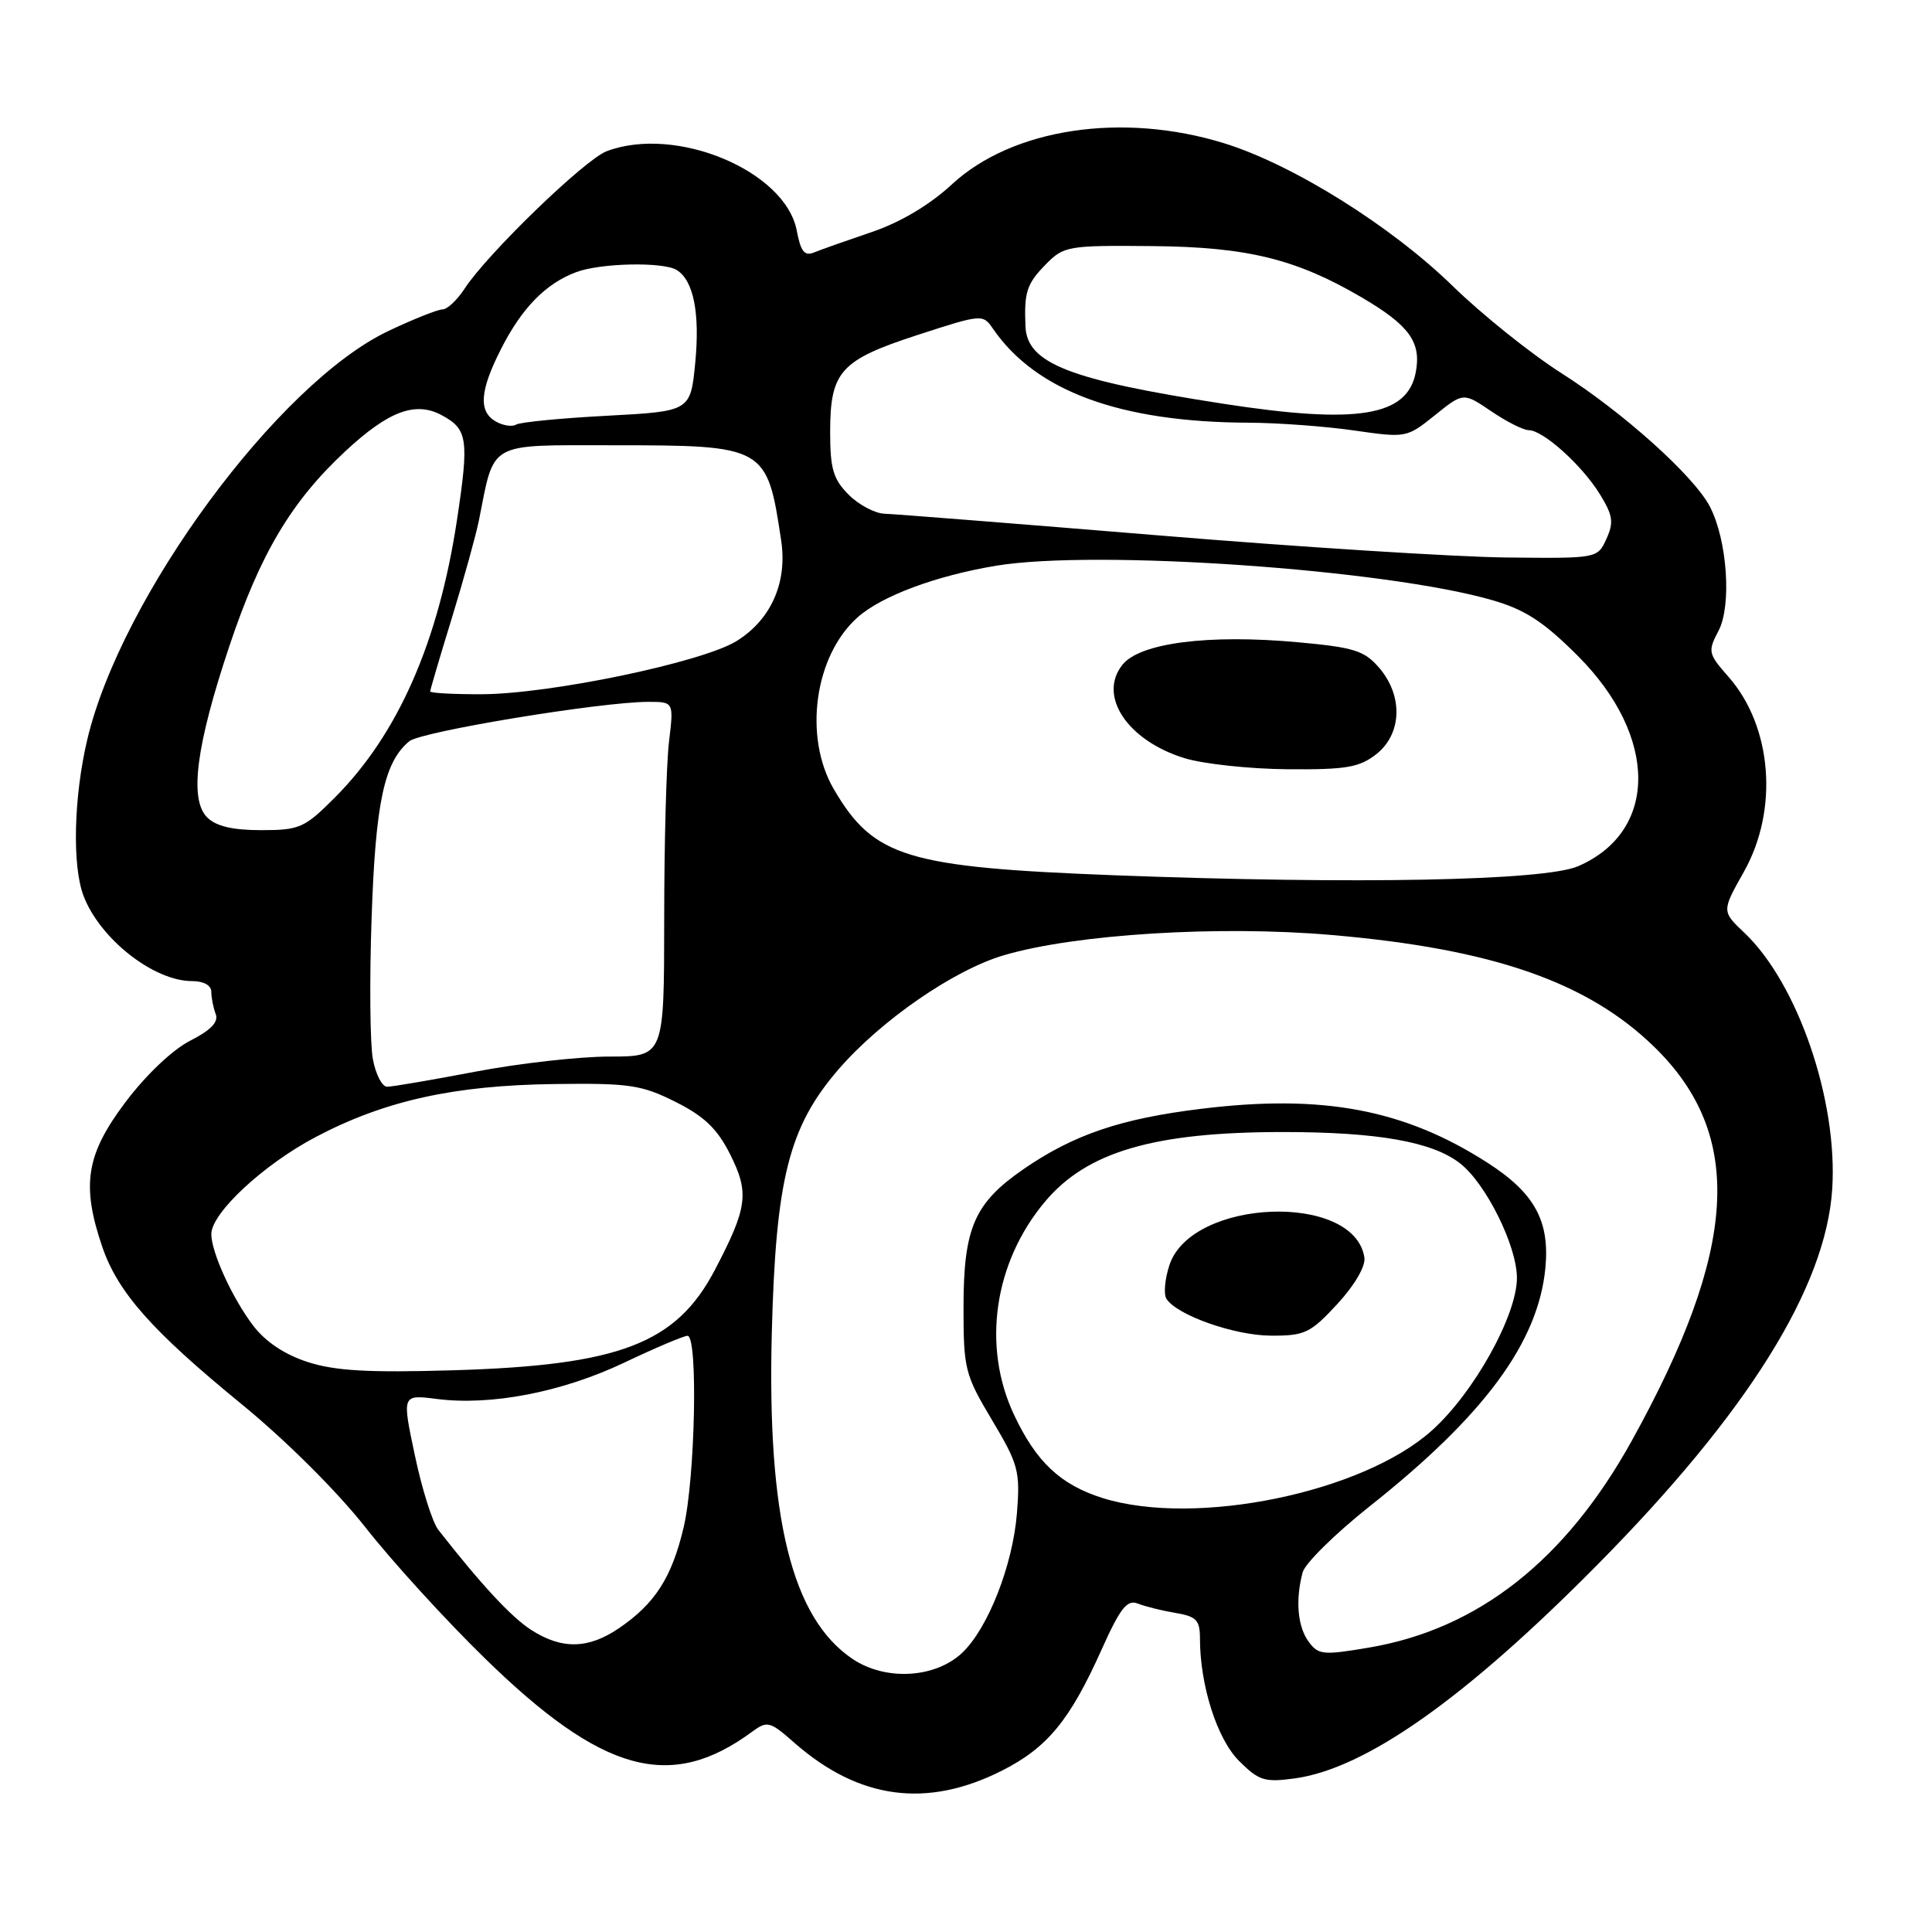 <?xml version="1.0" encoding="UTF-8" standalone="no"?>
<!DOCTYPE svg PUBLIC "-//W3C//DTD SVG 1.1//EN" "http://www.w3.org/Graphics/SVG/1.1/DTD/svg11.dtd" >
<svg xmlns="http://www.w3.org/2000/svg" xmlns:xlink="http://www.w3.org/1999/xlink" version="1.1" viewBox="0 0 256 256">
 <g >
 <path fill="currentColor"
d=" M 132.80 234.60 C 138.78 231.57 141.76 227.95 145.94 218.64 C 148.44 213.07 149.34 211.92 150.76 212.48 C 151.71 212.86 153.96 213.42 155.75 213.72 C 158.52 214.18 159.00 214.68 159.00 217.08 C 159.00 223.31 161.26 230.42 164.18 233.33 C 166.80 235.95 167.56 236.19 171.55 235.65 C 180.97 234.36 194.12 225.08 211.66 207.34 C 231.57 187.21 241.94 170.61 242.78 157.54 C 243.53 145.82 238.22 130.33 231.16 123.62 C 228.13 120.75 228.13 120.75 231.06 115.54 C 235.70 107.33 234.84 96.30 229.05 89.70 C 226.33 86.61 226.27 86.33 227.72 83.57 C 229.47 80.23 228.87 71.58 226.58 67.15 C 224.48 63.09 215.12 54.68 206.87 49.43 C 202.82 46.85 196.35 41.66 192.50 37.91 C 184.31 29.92 171.29 21.79 162.20 18.98 C 148.70 14.81 134.15 17.01 126.13 24.43 C 123.18 27.16 119.33 29.45 115.50 30.75 C 112.20 31.87 108.77 33.08 107.87 33.45 C 106.61 33.97 106.10 33.34 105.58 30.58 C 104.09 22.64 89.55 16.56 80.38 20.04 C 77.47 21.15 64.57 33.63 61.56 38.25 C 60.58 39.76 59.26 41.00 58.63 41.00 C 58.01 41.00 54.79 42.28 51.48 43.85 C 36.89 50.75 16.03 79.06 11.56 98.02 C 9.77 105.59 9.55 114.69 11.06 118.68 C 13.22 124.39 20.35 130.00 25.45 130.00 C 26.98 130.00 28.00 130.56 28.00 131.42 C 28.00 132.20 28.26 133.52 28.58 134.36 C 28.99 135.41 27.95 136.50 25.20 137.90 C 22.85 139.10 19.33 142.44 16.61 146.06 C 11.40 152.99 10.76 157.01 13.55 165.21 C 15.62 171.25 20.11 176.33 32.09 186.12 C 37.88 190.86 44.69 197.64 48.41 202.37 C 51.91 206.84 59.03 214.65 64.23 219.72 C 79.81 234.94 88.85 237.43 99.65 229.47 C 101.68 227.98 102.01 228.07 105.27 230.94 C 113.84 238.45 122.83 239.65 132.80 234.60 Z  M 113.00 219.84 C 104.92 214.44 101.63 201.14 102.27 176.50 C 102.80 156.19 104.54 149.32 111.07 141.74 C 116.67 135.24 126.36 128.54 133.00 126.58 C 142.46 123.78 161.53 122.60 176.43 123.89 C 197.79 125.73 210.39 130.11 219.25 138.77 C 231.20 150.46 230.31 165.49 216.19 190.96 C 207.44 206.73 195.90 215.83 181.48 218.30 C 175.31 219.35 174.69 219.29 173.40 217.53 C 171.93 215.53 171.63 211.99 172.61 208.34 C 172.93 207.15 176.92 203.22 181.48 199.60 C 196.70 187.54 203.82 177.88 204.77 168.02 C 205.37 161.77 203.33 158.06 197.07 154.05 C 186.07 146.99 175.25 144.95 159.19 146.92 C 148.51 148.22 142.28 150.34 135.66 154.89 C 129.11 159.40 127.68 162.68 127.67 173.17 C 127.67 181.41 127.85 182.14 131.45 188.17 C 134.95 194.04 135.19 194.93 134.75 200.50 C 134.20 207.41 130.90 215.80 127.48 219.02 C 123.90 222.38 117.36 222.75 113.00 219.84 Z  M 70.41 215.99 C 67.75 214.28 63.77 209.99 58.07 202.70 C 57.30 201.70 55.90 197.27 54.97 192.83 C 53.26 184.78 53.26 184.78 57.88 185.37 C 65.07 186.29 74.48 184.47 82.71 180.56 C 86.83 178.60 90.61 177.00 91.10 177.00 C 92.51 177.00 92.12 195.84 90.59 202.37 C 89.02 209.02 86.80 212.49 82.01 215.75 C 77.95 218.51 74.46 218.58 70.41 215.99 Z  M 146.14 198.51 C 140.55 196.76 137.32 193.74 134.38 187.50 C 130.08 178.40 131.70 167.26 138.49 159.20 C 144.04 152.60 152.94 150.00 170.00 150.00 C 182.56 150.00 189.83 151.29 193.49 154.17 C 196.92 156.87 201.00 165.10 201.00 169.33 C 201.00 174.30 195.30 184.55 189.75 189.53 C 180.57 197.79 158.44 202.34 146.14 198.51 Z  M 177.20 172.79 C 179.50 170.30 180.96 167.79 180.79 166.64 C 179.49 157.96 157.88 158.78 154.96 167.62 C 154.35 169.46 154.17 171.47 154.55 172.08 C 155.89 174.25 163.55 176.96 168.40 176.98 C 172.90 177.00 173.63 176.65 177.20 172.79 Z  M 40.79 180.48 C 37.74 179.50 35.19 177.80 33.57 175.68 C 30.81 172.07 28.00 165.93 28.00 163.53 C 28.00 160.73 34.94 154.28 41.87 150.64 C 51.02 145.83 60.16 143.81 73.50 143.64 C 83.39 143.51 85.00 143.75 89.50 146.00 C 93.31 147.91 95.03 149.55 96.73 152.92 C 99.31 158.05 99.06 159.99 94.73 168.26 C 89.60 178.05 82.11 180.92 60.00 181.57 C 48.82 181.90 44.42 181.65 40.79 180.48 Z  M 49.41 140.35 C 49.03 138.35 48.95 129.91 49.24 121.60 C 49.76 106.35 50.90 100.98 54.23 98.22 C 55.79 96.93 79.58 93.01 85.89 93.00 C 89.28 93.00 89.28 93.00 88.65 98.25 C 88.30 101.14 88.01 111.71 88.01 121.75 C 88.00 140.00 88.00 140.00 80.75 140.00 C 76.76 140.00 68.77 140.90 63.00 142.00 C 57.23 143.10 51.96 144.00 51.30 144.00 C 50.63 144.00 49.78 142.36 49.41 140.35 Z  M 147.74 115.98 C 120.11 114.92 115.78 113.60 110.50 104.60 C 106.43 97.65 107.91 86.88 113.65 81.79 C 116.83 78.96 124.05 76.28 132.00 74.96 C 145.26 72.77 183.70 75.44 197.79 79.54 C 202.10 80.79 204.56 82.40 209.06 86.90 C 219.73 97.57 219.75 110.18 209.10 114.78 C 204.64 116.71 179.73 117.19 147.74 115.98 Z  M 182.37 99.93 C 185.77 97.25 185.94 92.20 182.75 88.49 C 180.78 86.20 179.42 85.78 171.96 85.10 C 160.18 84.02 151.08 85.18 148.75 88.06 C 145.43 92.17 149.36 98.12 156.95 100.46 C 159.45 101.23 165.60 101.89 170.62 101.93 C 178.39 101.99 180.12 101.69 182.37 99.93 Z  M 27.45 108.31 C 25.06 105.92 25.98 98.80 30.39 85.62 C 34.49 73.36 38.61 66.44 45.76 59.79 C 51.48 54.47 55.03 53.14 58.52 55.01 C 61.97 56.86 62.17 58.18 60.56 68.85 C 58.10 85.12 52.72 97.33 44.32 105.73 C 40.34 109.71 39.69 110.00 34.60 110.00 C 30.81 110.00 28.63 109.48 27.45 108.31 Z  M 57.00 91.62 C 57.00 91.42 58.29 87.03 59.88 81.87 C 61.46 76.72 63.06 70.92 63.45 69.00 C 65.56 58.39 64.47 59.00 81.13 59.00 C 101.46 59.00 101.63 59.10 103.51 71.62 C 104.35 77.20 102.16 82.12 97.59 84.95 C 93.01 87.77 72.83 91.98 63.75 91.99 C 60.04 92.00 57.00 91.83 57.00 91.62 Z  M 153.50 70.94 C 134.80 69.40 118.47 68.11 117.20 68.07 C 115.94 68.03 113.80 66.90 112.45 65.55 C 110.41 63.50 110.00 62.12 110.00 57.27 C 110.00 49.21 111.34 47.72 121.60 44.38 C 130.09 41.62 130.24 41.61 131.56 43.54 C 137.26 51.84 148.42 55.95 165.50 56.01 C 169.35 56.03 175.62 56.49 179.43 57.04 C 186.30 58.03 186.40 58.02 190.13 55.02 C 193.90 51.99 193.90 51.99 197.59 54.49 C 199.62 55.87 201.86 57.00 202.56 57.00 C 204.46 57.00 209.59 61.61 211.97 65.45 C 213.72 68.29 213.86 69.21 212.86 71.40 C 211.68 74.00 211.68 74.00 199.59 73.87 C 192.94 73.80 172.20 72.49 153.50 70.94 Z  M 65.73 55.87 C 63.37 54.55 63.56 51.80 66.40 46.22 C 69.16 40.80 72.29 37.59 76.32 36.07 C 79.55 34.84 87.93 34.67 89.69 35.79 C 91.90 37.19 92.75 41.47 92.13 48.00 C 91.50 54.50 91.50 54.50 80.41 55.09 C 74.32 55.41 68.91 55.94 68.39 56.26 C 67.88 56.58 66.68 56.40 65.73 55.87 Z  M 162.03 53.49 C 141.69 50.34 136.09 48.15 135.88 43.26 C 135.69 38.69 136.04 37.61 138.60 35.00 C 140.96 32.60 141.53 32.50 152.78 32.61 C 165.28 32.73 171.75 34.32 180.42 39.40 C 186.73 43.10 188.35 45.33 187.60 49.31 C 186.50 55.18 179.92 56.26 162.03 53.49 Z "/>
</g>
</svg>